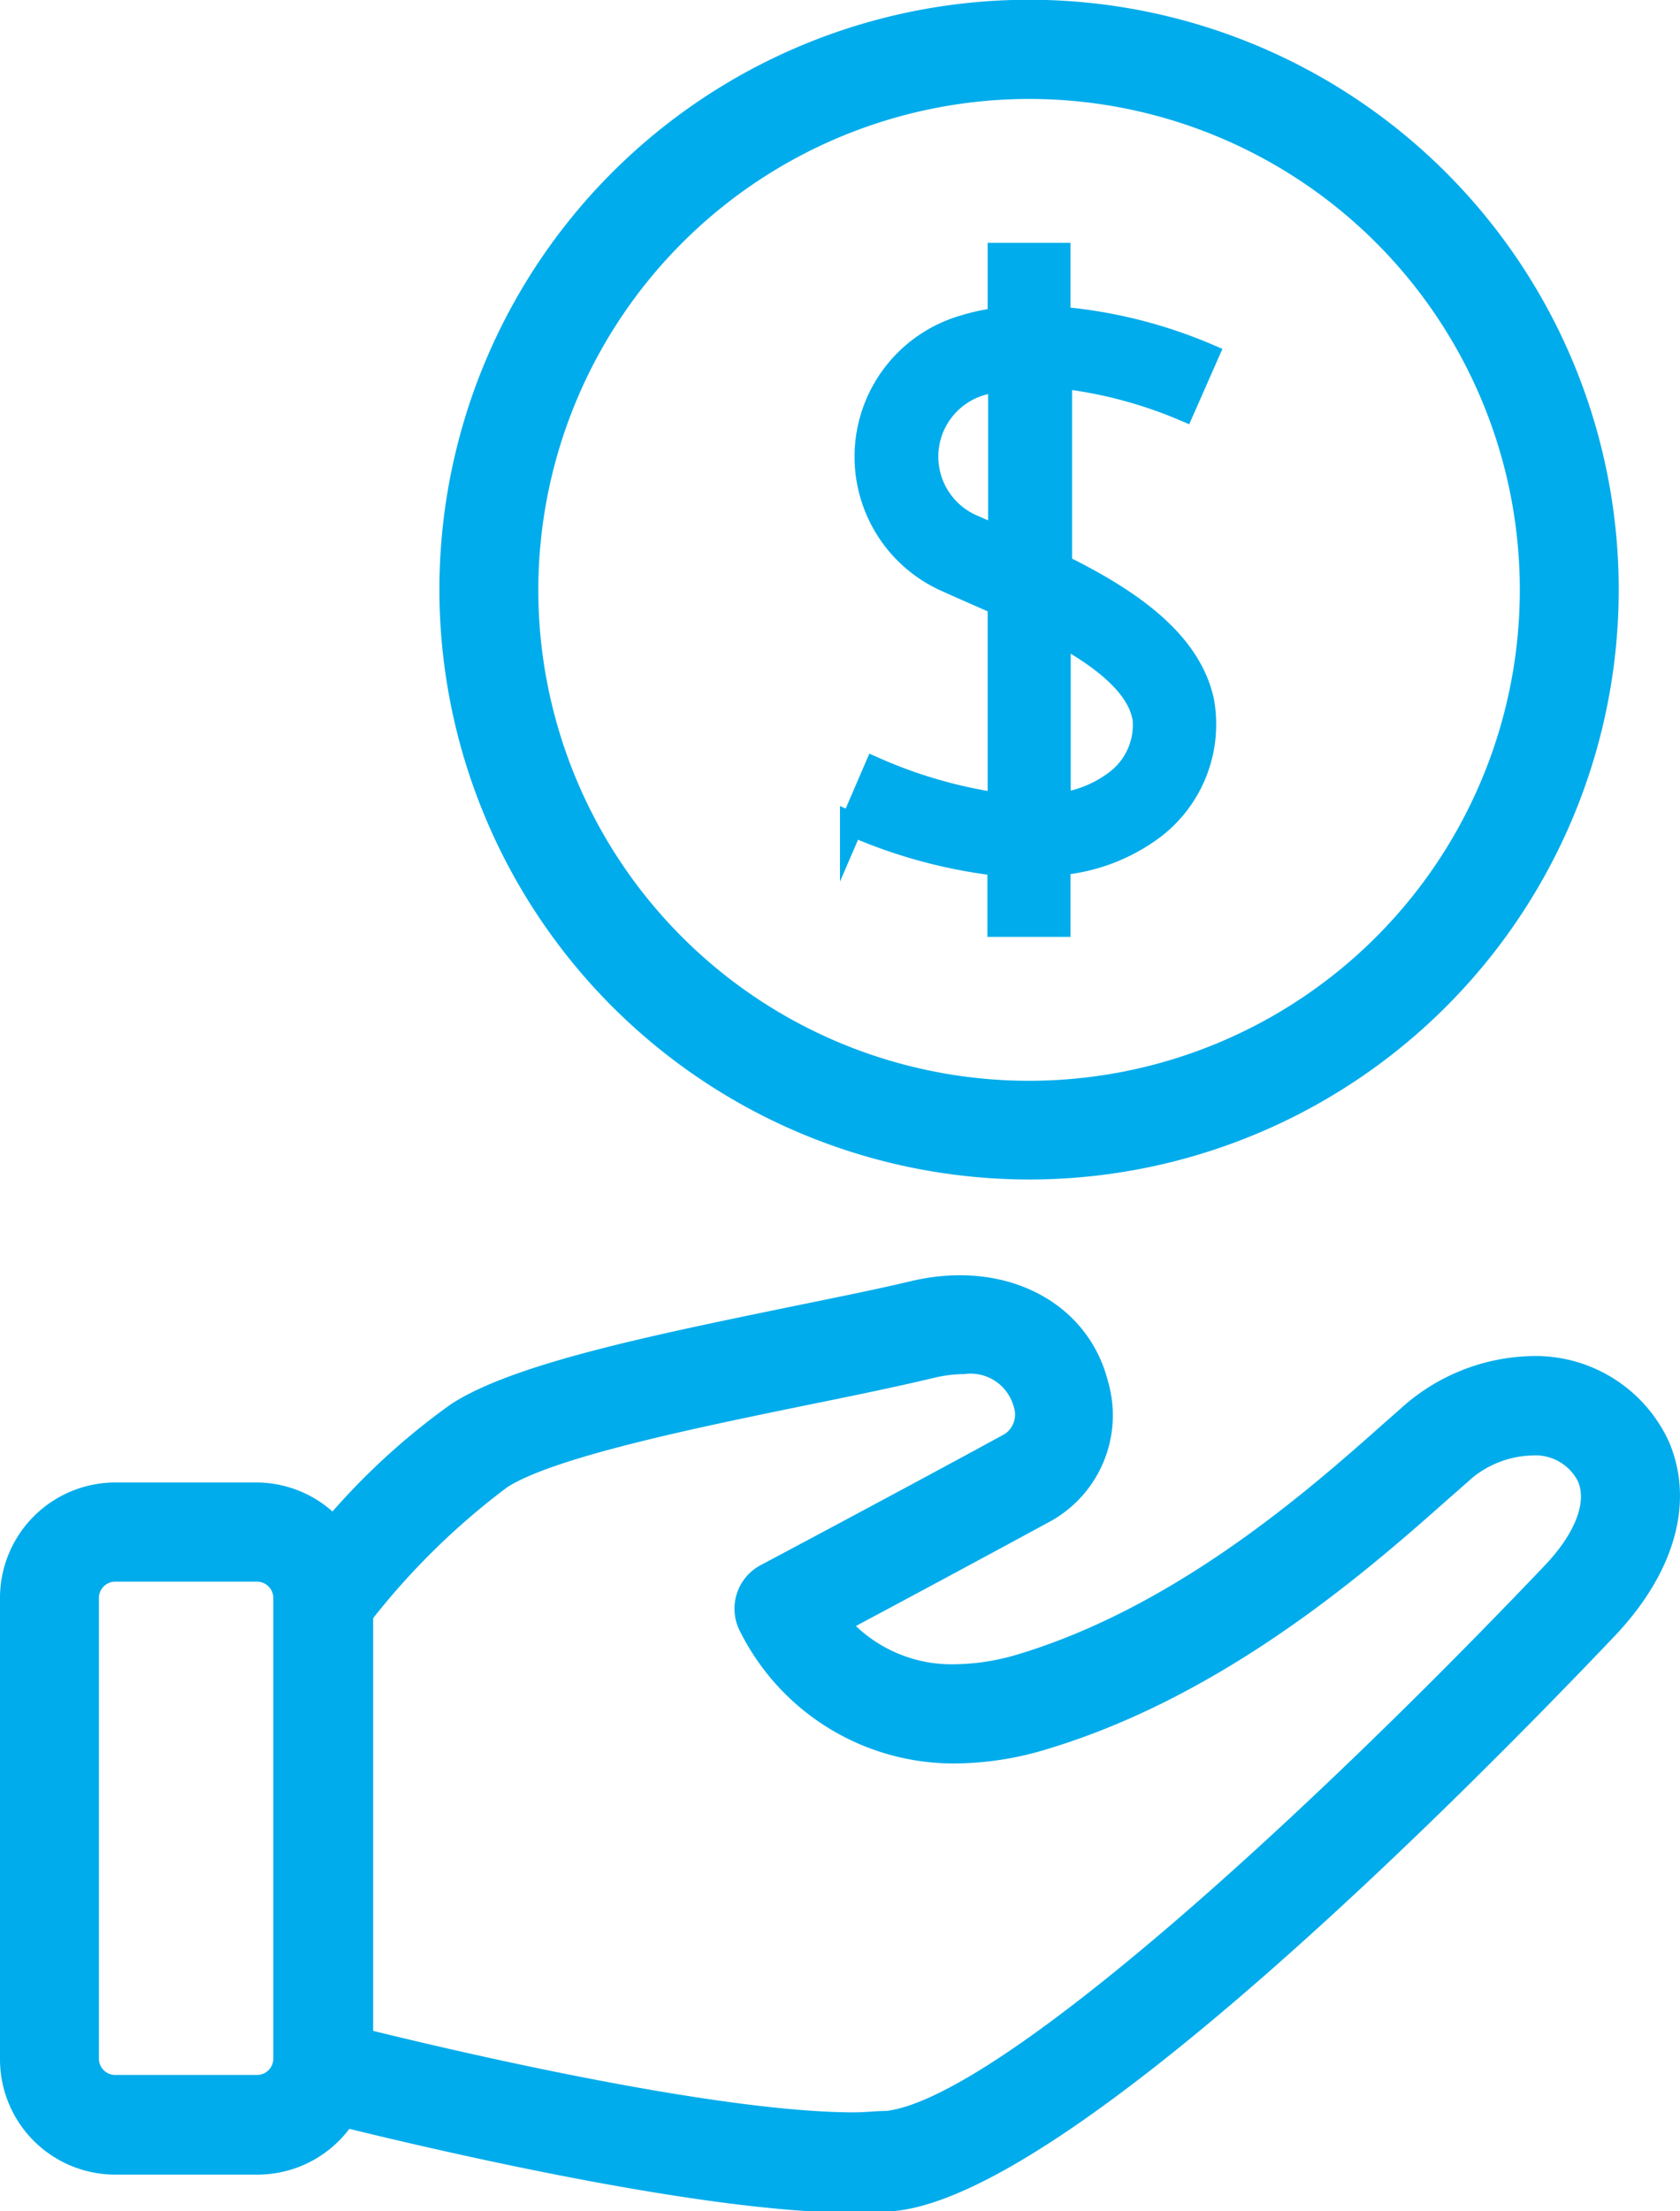 <svg xmlns="http://www.w3.org/2000/svg" viewBox="0 0 71 93.42"><defs><style>.cls-1{fill:#00aceb;stroke:#00aceb;stroke-miterlimit:10;}</style></defs><g id="Layer_2" data-name="Layer 2"><g id="Layer_13" data-name="Layer 13"><path class="cls-1" d="M70.07,61.1a5.7,5.7,0,0,0-5.34-3.31,8,8,0,0,0-5.19,2.08l-.76.67c-3.05,2.71-8.73,7.74-15.55,9.81a10.14,10.14,0,0,1-2.87.46,6.36,6.36,0,0,1-5-2.25c2.12-1.13,6-3.21,8.85-4.76a4.62,4.62,0,0,0,2.13-5.32c-.78-3.08-4-4.75-7.72-3.87-1.55.37-3.37.73-5.27,1.12-5.63,1.16-11.45,2.35-14,4a28.67,28.67,0,0,0-5.27,4.86,4.36,4.36,0,0,0-3.24-1.46h-6A4.38,4.38,0,0,0,.5,67.52V87a4.37,4.37,0,0,0,4.37,4.37h6a4.36,4.36,0,0,0,3.68-2c3.82.94,15.15,3.61,21.5,3.61h0c.63,0,1.21,0,1.73-.07,7.12-.76,23.42-17.12,30.09-24.13C70.29,66.23,71.08,63.45,70.07,61.1ZM10.9,88.16h-6A1.19,1.19,0,0,1,3.68,87V67.51a1.19,1.19,0,0,1,1.19-1.19h6a1.19,1.19,0,0,1,1.18,1.19V87A1.19,1.19,0,0,1,10.9,88.16ZM65.61,66.52C55.74,76.88,42.45,89.15,37.49,89.68c-.42,0-.89.06-1.4.06h0c-5.95,0-17.15-2.64-20.82-3.55v-18a31,31,0,0,1,5.88-5.77c2.05-1.33,8.07-2.57,12.91-3.56,1.92-.39,3.77-.77,5.35-1.15a6.24,6.24,0,0,1,1.31-.16,2.39,2.39,0,0,1,2.6,1.73A1.5,1.5,0,0,1,42.74,61c-4.1,2.24-10.35,5.56-10.35,5.56a1.58,1.58,0,0,0-.71,2.05A9.59,9.59,0,0,0,40.37,74a13,13,0,0,0,3.79-.6c7.48-2.26,13.5-7.6,16.73-10.46l.74-.65a4.67,4.67,0,0,1,3.1-1.3,2.51,2.51,0,0,1,2.41,1.38C67.63,63.48,67.07,65,65.61,66.52Z"/><path class="cls-1" d="M43.49,49.33A24.42,24.42,0,1,0,19.07,24.92,24.44,24.44,0,0,0,43.49,49.33Zm0-45.65A21.24,21.24,0,1,1,22.25,24.92,21.26,21.26,0,0,1,43.49,3.68Z"/><path class="cls-1" d="M37,32.5l-1,2.32a21.45,21.45,0,0,0,6.23,1.69v2.57h2.51v-2.6a7.74,7.74,0,0,0,4.07-1.57,5.49,5.49,0,0,0,2-5.29c-.56-2.56-3.14-4.3-6-5.71v-8A18.74,18.74,0,0,1,50,17.27L51,15a20.37,20.37,0,0,0-6.26-1.55V10.76H42.24V13.5a7.69,7.69,0,0,0-1.5.31,5.71,5.71,0,0,0-.65,10.74l.58.26,1.57.69V34A20,20,0,0,1,37,32.5Zm4.69-10-.57-.25a3.21,3.21,0,0,1,.38-6.05c.25-.07.51-.1.76-.15v6.7Zm6.65,7.66A3,3,0,0,1,47.21,33a5,5,0,0,1-2.46,1V26.75C46.56,27.74,48,28.87,48.32,30.16Z"/></g></g></svg>